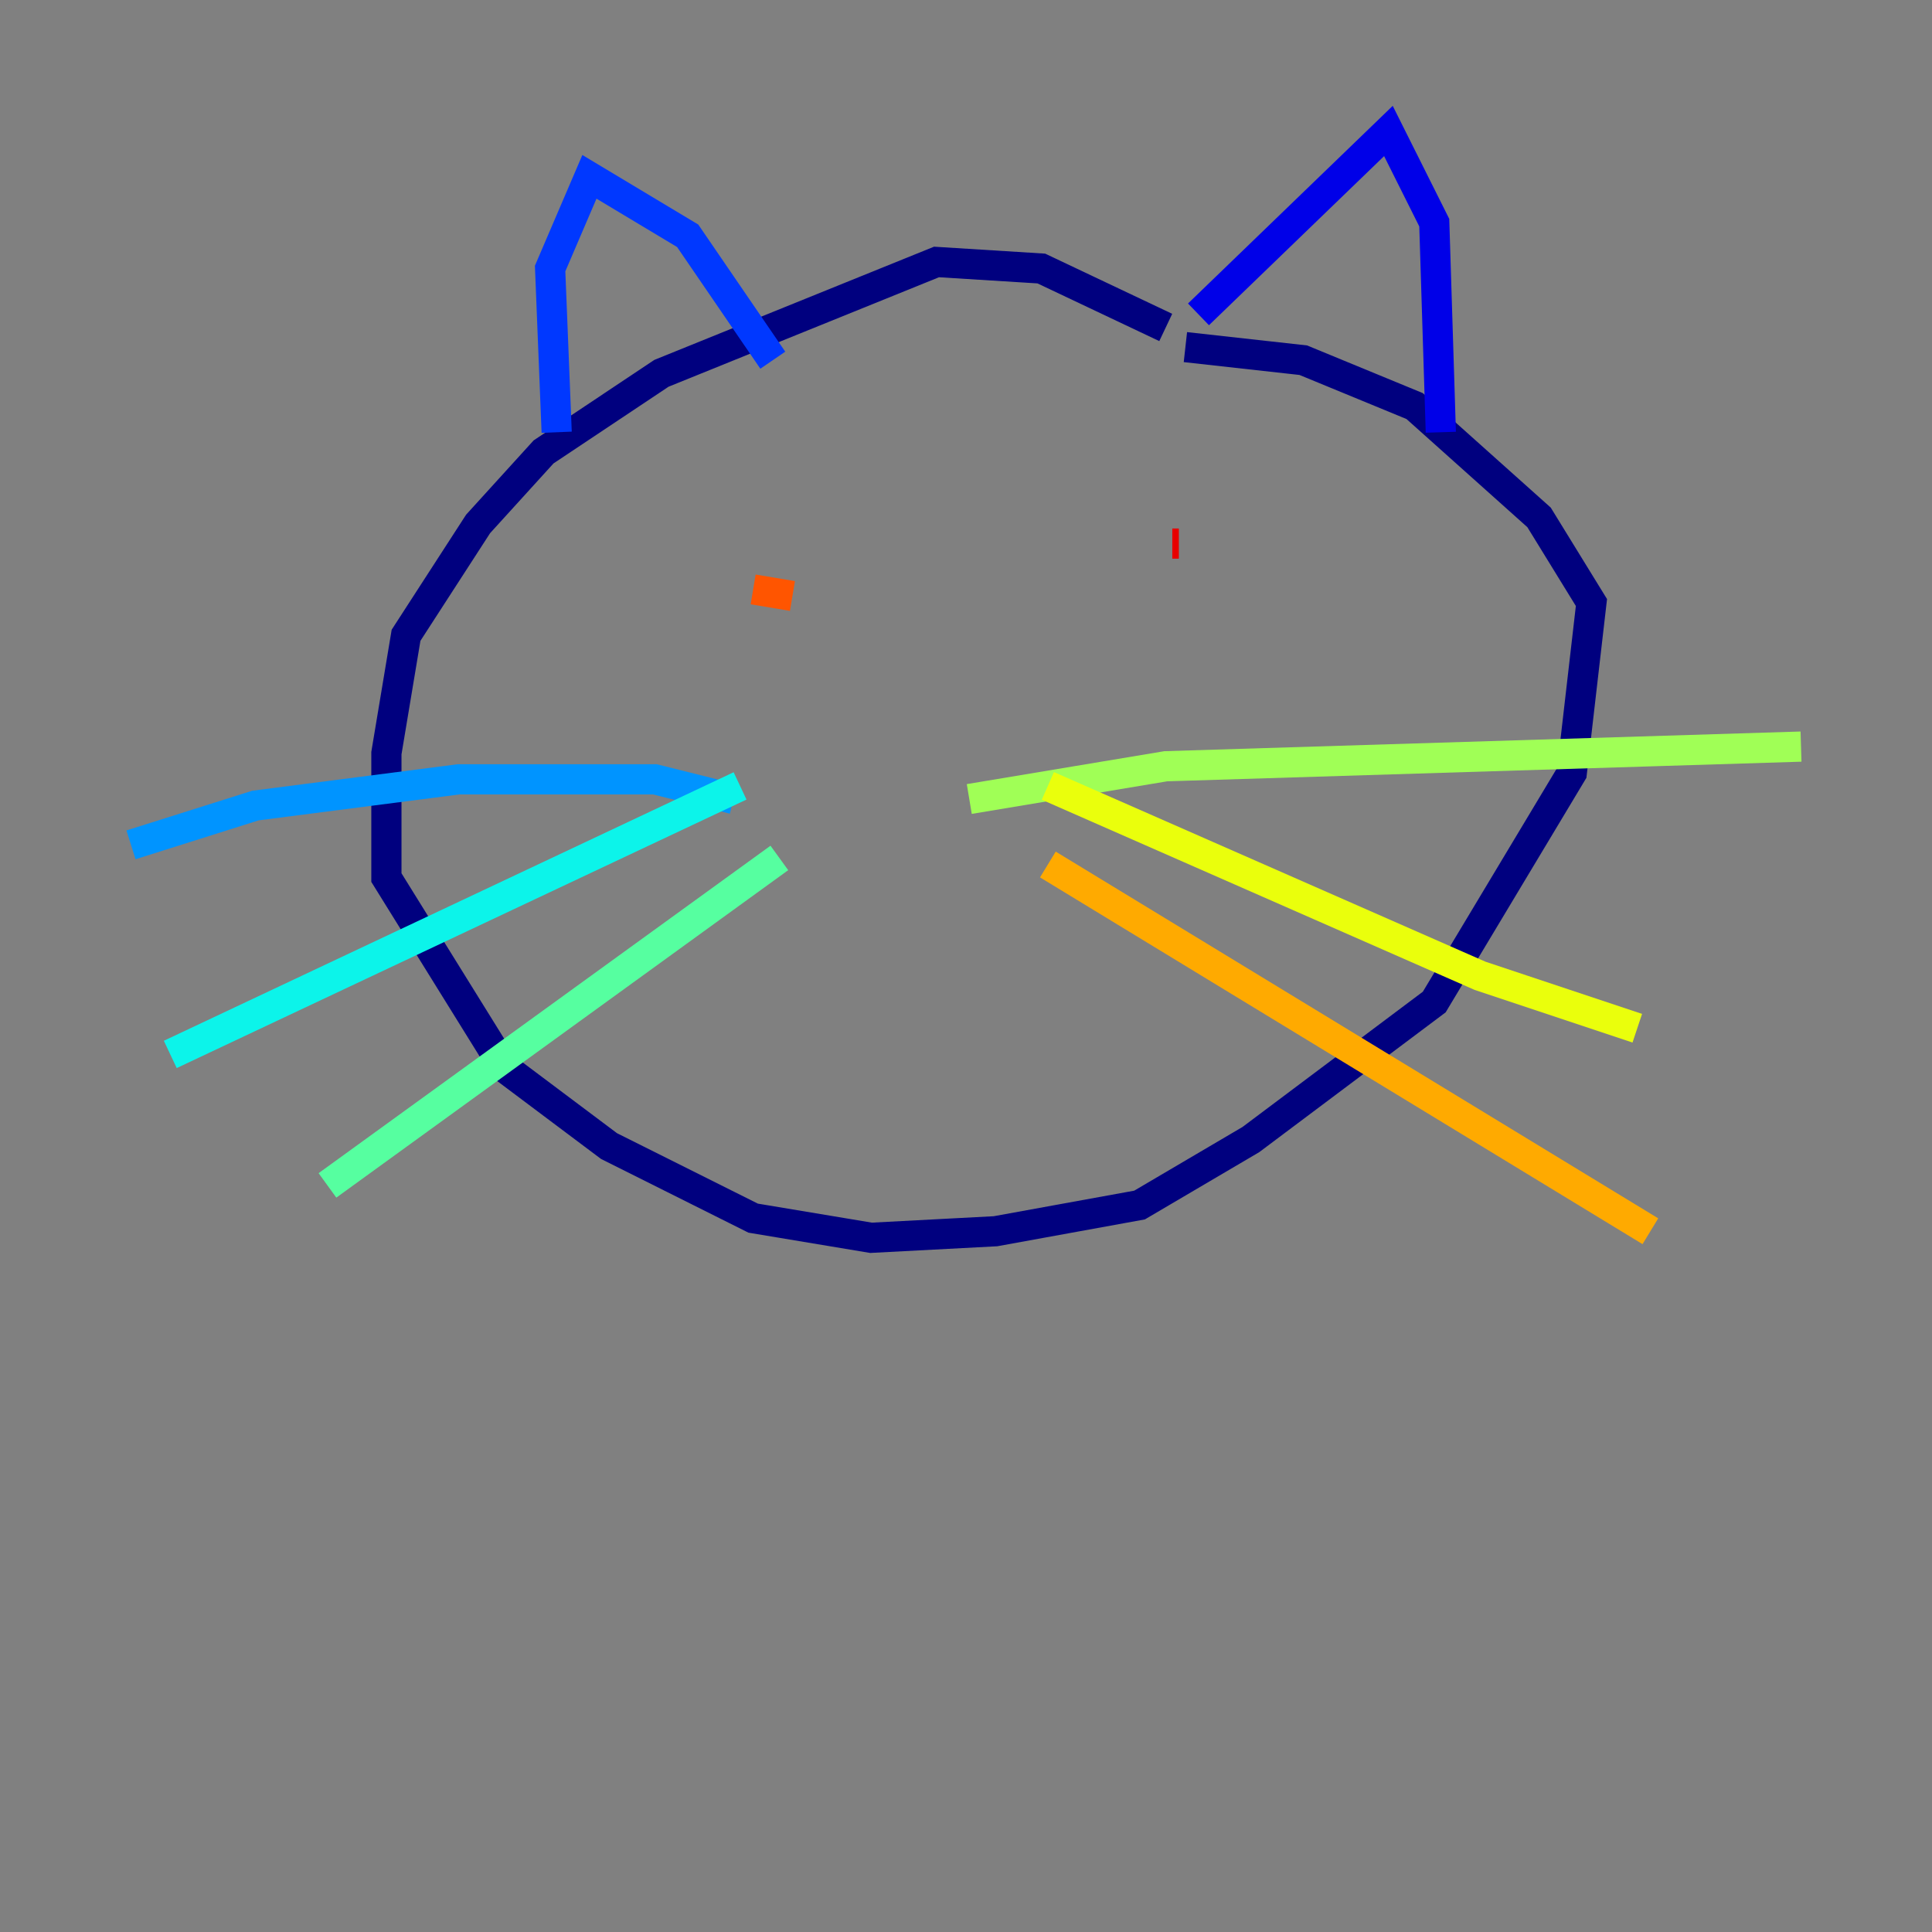 <?xml version="1.0" encoding="utf-8" ?>
<svg baseProfile="tiny" height="128" version="1.2" viewBox="0,0,128,128" width="128" xmlns="http://www.w3.org/2000/svg" xmlns:ev="http://www.w3.org/2001/xml-events" xmlns:xlink="http://www.w3.org/1999/xlink"><rect x="0" y="0" width="128" height="128" fill="#808080" stroke="none"/><defs /><polyline fill="none" points="77.234,21.695 68.99,17.79 62.047,17.356 43.824,24.732 36.014,29.939 31.675,34.712 26.902,42.088 25.6,49.898 25.6,58.142 33.41,70.725 40.352,75.932 49.898,80.705 57.709,82.007 65.953,81.573 75.498,79.837 82.875,75.498 95.024,66.386 104.136,51.2 105.437,39.919 101.966,34.278 93.722,26.902 86.346,23.864 78.536,22.997" stroke="#00007f" stroke-width="2" /><polyline fill="none" points="79.403,20.827 91.986,8.678 95.024,14.752 95.458,28.637" stroke="#0000e8" stroke-width="2" /><polyline fill="none" points="51.2,23.864 45.559,15.62 39.051,11.715 36.447,17.79 36.881,28.637" stroke="#0038ff" stroke-width="2" /><polyline fill="none" points="48.597,52.936 43.39,51.634 30.373,51.634 16.922,53.37 8.678,55.973" stroke="#0094ff" stroke-width="2" /><polyline fill="none" points="49.031,52.068 11.281,69.858" stroke="#0cf4ea" stroke-width="2" /><polyline fill="none" points="51.634,56.841 21.695,78.536" stroke="#56ffa0" stroke-width="2" /><polyline fill="none" points="64.217,52.936 77.234,50.766 119.322,49.464" stroke="#a0ff56" stroke-width="2" /><polyline fill="none" points="69.424,52.068 98.061,64.651 108.475,68.122" stroke="#eaff0c" stroke-width="2" /><polyline fill="none" points="69.424,57.275 109.342,81.573" stroke="#ffaa00" stroke-width="2" /><polyline fill="none" points="49.898,39.051 52.502,39.485" stroke="#ff5500" stroke-width="2" /><polyline fill="none" points="78.102,36.014 77.668,36.014" stroke="#e80000" stroke-width="2" /><polyline fill="none" points="60.746,54.237 60.746,54.237" stroke="#7f0000" stroke-width="2" /></svg>